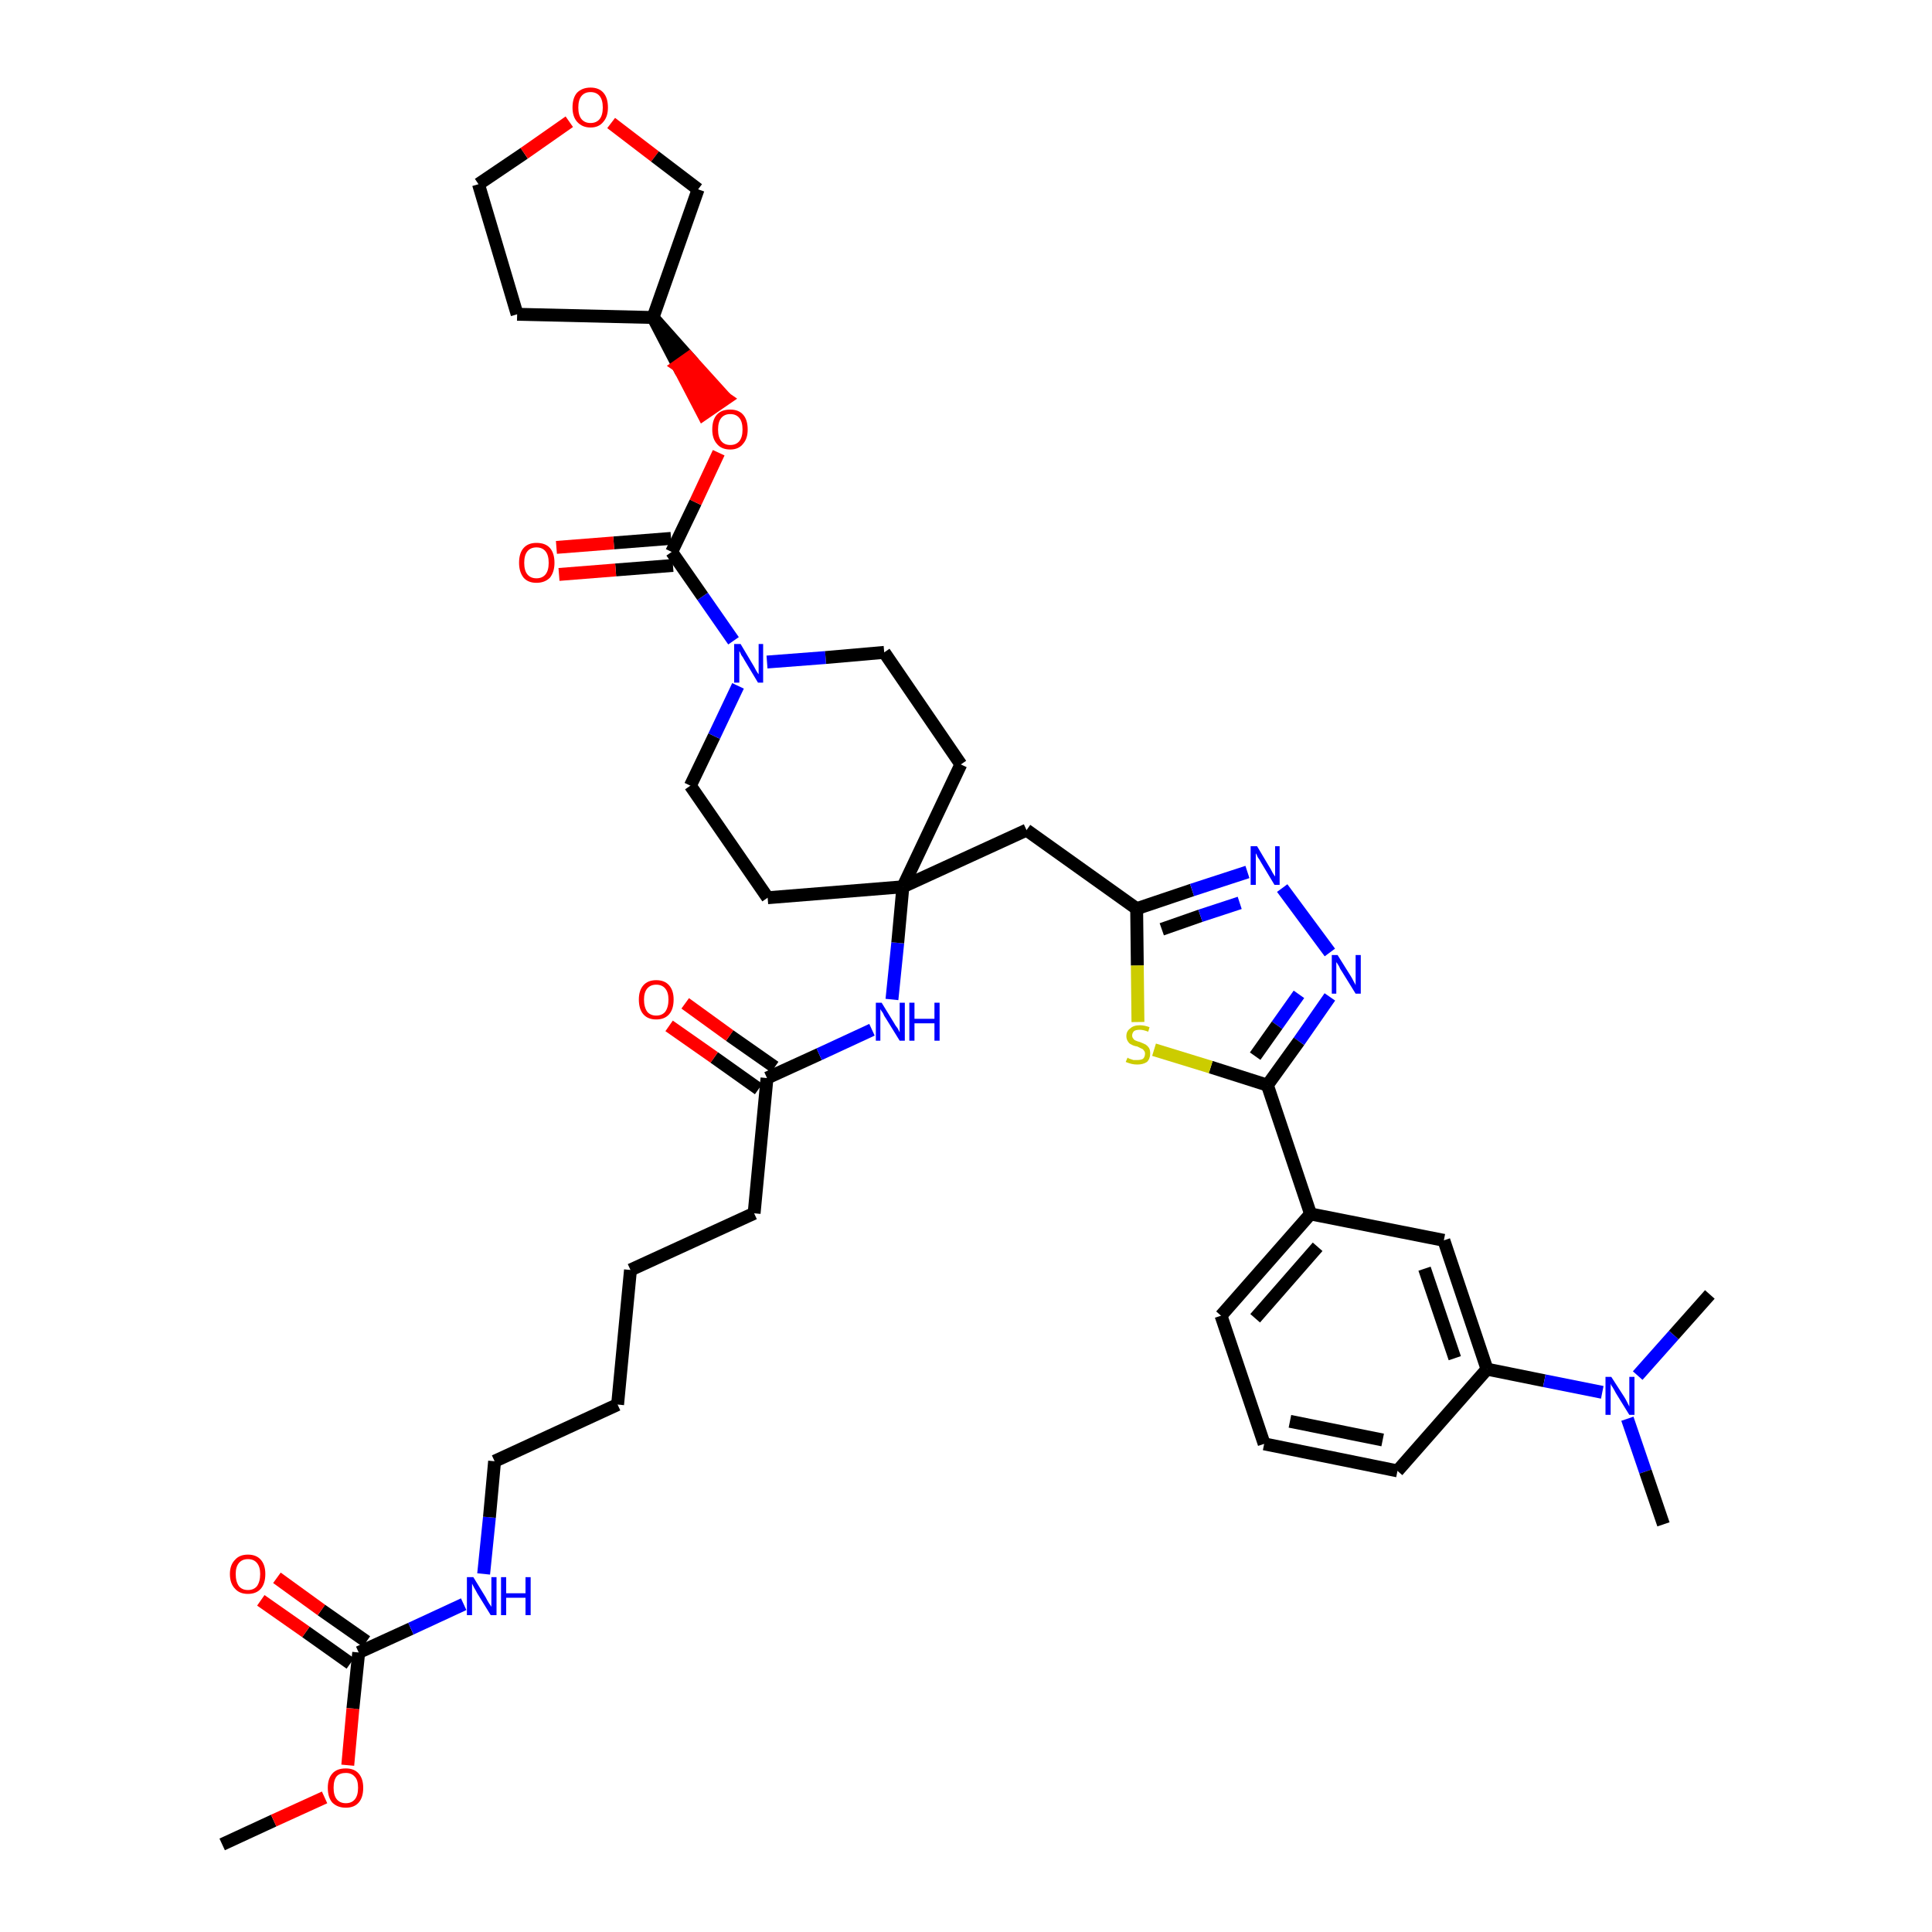 <?xml version='1.0' encoding='iso-8859-1'?>
<svg version='1.1' baseProfile='full'
              xmlns='http://www.w3.org/2000/svg'
                      xmlns:rdkit='http://www.rdkit.org/xml'
                      xmlns:xlink='http://www.w3.org/1999/xlink'
                  xml:space='preserve'
width='300px' height='300px' viewBox='0 0 300 300'>
<!-- END OF HEADER -->
<path class='bond-0 atom-0 atom-1' d='M 34.5,286.4 L 42.5,282.7' style='fill:none;fill-rule:evenodd;stroke:#000000;stroke-width:2.0px;stroke-linecap:butt;stroke-linejoin:miter;stroke-opacity:1' />
<path class='bond-0 atom-0 atom-1' d='M 42.5,282.7 L 50.4,279.1' style='fill:none;fill-rule:evenodd;stroke:#FF0000;stroke-width:2.0px;stroke-linecap:butt;stroke-linejoin:miter;stroke-opacity:1' />
<path class='bond-1 atom-1 atom-2' d='M 54.0,274.1 L 54.8,265.3' style='fill:none;fill-rule:evenodd;stroke:#FF0000;stroke-width:2.0px;stroke-linecap:butt;stroke-linejoin:miter;stroke-opacity:1' />
<path class='bond-1 atom-1 atom-2' d='M 54.8,265.3 L 55.7,256.6' style='fill:none;fill-rule:evenodd;stroke:#000000;stroke-width:2.0px;stroke-linecap:butt;stroke-linejoin:miter;stroke-opacity:1' />
<path class='bond-2 atom-2 atom-3' d='M 56.9,254.9 L 49.9,250.0' style='fill:none;fill-rule:evenodd;stroke:#000000;stroke-width:2.0px;stroke-linecap:butt;stroke-linejoin:miter;stroke-opacity:1' />
<path class='bond-2 atom-2 atom-3' d='M 49.9,250.0 L 43.0,245.0' style='fill:none;fill-rule:evenodd;stroke:#FF0000;stroke-width:2.0px;stroke-linecap:butt;stroke-linejoin:miter;stroke-opacity:1' />
<path class='bond-2 atom-2 atom-3' d='M 54.4,258.3 L 47.5,253.4' style='fill:none;fill-rule:evenodd;stroke:#000000;stroke-width:2.0px;stroke-linecap:butt;stroke-linejoin:miter;stroke-opacity:1' />
<path class='bond-2 atom-2 atom-3' d='M 47.5,253.4 L 40.5,248.5' style='fill:none;fill-rule:evenodd;stroke:#FF0000;stroke-width:2.0px;stroke-linecap:butt;stroke-linejoin:miter;stroke-opacity:1' />
<path class='bond-3 atom-2 atom-4' d='M 55.7,256.6 L 63.8,252.9' style='fill:none;fill-rule:evenodd;stroke:#000000;stroke-width:2.0px;stroke-linecap:butt;stroke-linejoin:miter;stroke-opacity:1' />
<path class='bond-3 atom-2 atom-4' d='M 63.8,252.9 L 72.0,249.1' style='fill:none;fill-rule:evenodd;stroke:#0000FF;stroke-width:2.0px;stroke-linecap:butt;stroke-linejoin:miter;stroke-opacity:1' />
<path class='bond-4 atom-4 atom-5' d='M 75.1,244.4 L 76.0,235.6' style='fill:none;fill-rule:evenodd;stroke:#0000FF;stroke-width:2.0px;stroke-linecap:butt;stroke-linejoin:miter;stroke-opacity:1' />
<path class='bond-4 atom-4 atom-5' d='M 76.0,235.6 L 76.8,226.9' style='fill:none;fill-rule:evenodd;stroke:#000000;stroke-width:2.0px;stroke-linecap:butt;stroke-linejoin:miter;stroke-opacity:1' />
<path class='bond-5 atom-5 atom-6' d='M 76.8,226.9 L 95.9,218.1' style='fill:none;fill-rule:evenodd;stroke:#000000;stroke-width:2.0px;stroke-linecap:butt;stroke-linejoin:miter;stroke-opacity:1' />
<path class='bond-6 atom-6 atom-7' d='M 95.9,218.1 L 97.9,197.2' style='fill:none;fill-rule:evenodd;stroke:#000000;stroke-width:2.0px;stroke-linecap:butt;stroke-linejoin:miter;stroke-opacity:1' />
<path class='bond-7 atom-7 atom-8' d='M 97.9,197.2 L 117.1,188.4' style='fill:none;fill-rule:evenodd;stroke:#000000;stroke-width:2.0px;stroke-linecap:butt;stroke-linejoin:miter;stroke-opacity:1' />
<path class='bond-8 atom-8 atom-9' d='M 117.1,188.4 L 119.1,167.4' style='fill:none;fill-rule:evenodd;stroke:#000000;stroke-width:2.0px;stroke-linecap:butt;stroke-linejoin:miter;stroke-opacity:1' />
<path class='bond-9 atom-9 atom-10' d='M 120.3,165.7 L 113.3,160.8' style='fill:none;fill-rule:evenodd;stroke:#000000;stroke-width:2.0px;stroke-linecap:butt;stroke-linejoin:miter;stroke-opacity:1' />
<path class='bond-9 atom-9 atom-10' d='M 113.3,160.8 L 106.4,155.8' style='fill:none;fill-rule:evenodd;stroke:#FF0000;stroke-width:2.0px;stroke-linecap:butt;stroke-linejoin:miter;stroke-opacity:1' />
<path class='bond-9 atom-9 atom-10' d='M 117.8,169.1 L 110.9,164.2' style='fill:none;fill-rule:evenodd;stroke:#000000;stroke-width:2.0px;stroke-linecap:butt;stroke-linejoin:miter;stroke-opacity:1' />
<path class='bond-9 atom-9 atom-10' d='M 110.9,164.2 L 103.9,159.3' style='fill:none;fill-rule:evenodd;stroke:#FF0000;stroke-width:2.0px;stroke-linecap:butt;stroke-linejoin:miter;stroke-opacity:1' />
<path class='bond-10 atom-9 atom-11' d='M 119.1,167.4 L 127.2,163.7' style='fill:none;fill-rule:evenodd;stroke:#000000;stroke-width:2.0px;stroke-linecap:butt;stroke-linejoin:miter;stroke-opacity:1' />
<path class='bond-10 atom-9 atom-11' d='M 127.2,163.7 L 135.4,159.9' style='fill:none;fill-rule:evenodd;stroke:#0000FF;stroke-width:2.0px;stroke-linecap:butt;stroke-linejoin:miter;stroke-opacity:1' />
<path class='bond-11 atom-11 atom-12' d='M 138.5,155.2 L 139.4,146.4' style='fill:none;fill-rule:evenodd;stroke:#0000FF;stroke-width:2.0px;stroke-linecap:butt;stroke-linejoin:miter;stroke-opacity:1' />
<path class='bond-11 atom-11 atom-12' d='M 139.4,146.4 L 140.2,137.7' style='fill:none;fill-rule:evenodd;stroke:#000000;stroke-width:2.0px;stroke-linecap:butt;stroke-linejoin:miter;stroke-opacity:1' />
<path class='bond-12 atom-12 atom-13' d='M 140.2,137.7 L 159.4,128.9' style='fill:none;fill-rule:evenodd;stroke:#000000;stroke-width:2.0px;stroke-linecap:butt;stroke-linejoin:miter;stroke-opacity:1' />
<path class='bond-27 atom-12 atom-28' d='M 140.2,137.7 L 119.2,139.4' style='fill:none;fill-rule:evenodd;stroke:#000000;stroke-width:2.0px;stroke-linecap:butt;stroke-linejoin:miter;stroke-opacity:1' />
<path class='bond-40 atom-40 atom-12' d='M 149.2,118.7 L 140.2,137.7' style='fill:none;fill-rule:evenodd;stroke:#000000;stroke-width:2.0px;stroke-linecap:butt;stroke-linejoin:miter;stroke-opacity:1' />
<path class='bond-13 atom-13 atom-14' d='M 159.4,128.9 L 176.5,141.1' style='fill:none;fill-rule:evenodd;stroke:#000000;stroke-width:2.0px;stroke-linecap:butt;stroke-linejoin:miter;stroke-opacity:1' />
<path class='bond-14 atom-14 atom-15' d='M 176.5,141.1 L 185.1,138.2' style='fill:none;fill-rule:evenodd;stroke:#000000;stroke-width:2.0px;stroke-linecap:butt;stroke-linejoin:miter;stroke-opacity:1' />
<path class='bond-14 atom-14 atom-15' d='M 185.1,138.2 L 193.7,135.4' style='fill:none;fill-rule:evenodd;stroke:#0000FF;stroke-width:2.0px;stroke-linecap:butt;stroke-linejoin:miter;stroke-opacity:1' />
<path class='bond-14 atom-14 atom-15' d='M 180.4,144.3 L 186.4,142.2' style='fill:none;fill-rule:evenodd;stroke:#000000;stroke-width:2.0px;stroke-linecap:butt;stroke-linejoin:miter;stroke-opacity:1' />
<path class='bond-14 atom-14 atom-15' d='M 186.4,142.2 L 192.5,140.2' style='fill:none;fill-rule:evenodd;stroke:#0000FF;stroke-width:2.0px;stroke-linecap:butt;stroke-linejoin:miter;stroke-opacity:1' />
<path class='bond-41 atom-27 atom-14' d='M 176.7,158.7 L 176.6,149.9' style='fill:none;fill-rule:evenodd;stroke:#CCCC00;stroke-width:2.0px;stroke-linecap:butt;stroke-linejoin:miter;stroke-opacity:1' />
<path class='bond-41 atom-27 atom-14' d='M 176.6,149.9 L 176.5,141.1' style='fill:none;fill-rule:evenodd;stroke:#000000;stroke-width:2.0px;stroke-linecap:butt;stroke-linejoin:miter;stroke-opacity:1' />
<path class='bond-15 atom-15 atom-16' d='M 199.1,137.9 L 206.5,147.9' style='fill:none;fill-rule:evenodd;stroke:#0000FF;stroke-width:2.0px;stroke-linecap:butt;stroke-linejoin:miter;stroke-opacity:1' />
<path class='bond-16 atom-16 atom-17' d='M 206.5,154.8 L 201.7,161.7' style='fill:none;fill-rule:evenodd;stroke:#0000FF;stroke-width:2.0px;stroke-linecap:butt;stroke-linejoin:miter;stroke-opacity:1' />
<path class='bond-16 atom-16 atom-17' d='M 201.7,161.7 L 196.8,168.5' style='fill:none;fill-rule:evenodd;stroke:#000000;stroke-width:2.0px;stroke-linecap:butt;stroke-linejoin:miter;stroke-opacity:1' />
<path class='bond-16 atom-16 atom-17' d='M 201.7,154.4 L 198.3,159.2' style='fill:none;fill-rule:evenodd;stroke:#0000FF;stroke-width:2.0px;stroke-linecap:butt;stroke-linejoin:miter;stroke-opacity:1' />
<path class='bond-16 atom-16 atom-17' d='M 198.3,159.2 L 194.9,164.0' style='fill:none;fill-rule:evenodd;stroke:#000000;stroke-width:2.0px;stroke-linecap:butt;stroke-linejoin:miter;stroke-opacity:1' />
<path class='bond-17 atom-17 atom-18' d='M 196.8,168.5 L 203.5,188.5' style='fill:none;fill-rule:evenodd;stroke:#000000;stroke-width:2.0px;stroke-linecap:butt;stroke-linejoin:miter;stroke-opacity:1' />
<path class='bond-26 atom-17 atom-27' d='M 196.8,168.5 L 188.0,165.7' style='fill:none;fill-rule:evenodd;stroke:#000000;stroke-width:2.0px;stroke-linecap:butt;stroke-linejoin:miter;stroke-opacity:1' />
<path class='bond-26 atom-17 atom-27' d='M 188.0,165.7 L 179.2,163.0' style='fill:none;fill-rule:evenodd;stroke:#CCCC00;stroke-width:2.0px;stroke-linecap:butt;stroke-linejoin:miter;stroke-opacity:1' />
<path class='bond-18 atom-18 atom-19' d='M 203.5,188.5 L 189.6,204.3' style='fill:none;fill-rule:evenodd;stroke:#000000;stroke-width:2.0px;stroke-linecap:butt;stroke-linejoin:miter;stroke-opacity:1' />
<path class='bond-18 atom-18 atom-19' d='M 204.6,193.6 L 194.9,204.7' style='fill:none;fill-rule:evenodd;stroke:#000000;stroke-width:2.0px;stroke-linecap:butt;stroke-linejoin:miter;stroke-opacity:1' />
<path class='bond-43 atom-26 atom-18' d='M 224.2,192.6 L 203.5,188.5' style='fill:none;fill-rule:evenodd;stroke:#000000;stroke-width:2.0px;stroke-linecap:butt;stroke-linejoin:miter;stroke-opacity:1' />
<path class='bond-19 atom-19 atom-20' d='M 189.6,204.3 L 196.3,224.2' style='fill:none;fill-rule:evenodd;stroke:#000000;stroke-width:2.0px;stroke-linecap:butt;stroke-linejoin:miter;stroke-opacity:1' />
<path class='bond-20 atom-20 atom-21' d='M 196.3,224.2 L 217.0,228.4' style='fill:none;fill-rule:evenodd;stroke:#000000;stroke-width:2.0px;stroke-linecap:butt;stroke-linejoin:miter;stroke-opacity:1' />
<path class='bond-20 atom-20 atom-21' d='M 200.3,220.7 L 214.7,223.6' style='fill:none;fill-rule:evenodd;stroke:#000000;stroke-width:2.0px;stroke-linecap:butt;stroke-linejoin:miter;stroke-opacity:1' />
<path class='bond-21 atom-21 atom-22' d='M 217.0,228.4 L 230.9,212.6' style='fill:none;fill-rule:evenodd;stroke:#000000;stroke-width:2.0px;stroke-linecap:butt;stroke-linejoin:miter;stroke-opacity:1' />
<path class='bond-22 atom-22 atom-23' d='M 230.9,212.6 L 239.8,214.4' style='fill:none;fill-rule:evenodd;stroke:#000000;stroke-width:2.0px;stroke-linecap:butt;stroke-linejoin:miter;stroke-opacity:1' />
<path class='bond-22 atom-22 atom-23' d='M 239.8,214.4 L 248.8,216.2' style='fill:none;fill-rule:evenodd;stroke:#0000FF;stroke-width:2.0px;stroke-linecap:butt;stroke-linejoin:miter;stroke-opacity:1' />
<path class='bond-25 atom-22 atom-26' d='M 230.9,212.6 L 224.2,192.6' style='fill:none;fill-rule:evenodd;stroke:#000000;stroke-width:2.0px;stroke-linecap:butt;stroke-linejoin:miter;stroke-opacity:1' />
<path class='bond-25 atom-22 atom-26' d='M 225.9,210.9 L 221.2,197.0' style='fill:none;fill-rule:evenodd;stroke:#000000;stroke-width:2.0px;stroke-linecap:butt;stroke-linejoin:miter;stroke-opacity:1' />
<path class='bond-23 atom-23 atom-24' d='M 252.7,220.3 L 255.5,228.5' style='fill:none;fill-rule:evenodd;stroke:#0000FF;stroke-width:2.0px;stroke-linecap:butt;stroke-linejoin:miter;stroke-opacity:1' />
<path class='bond-23 atom-23 atom-24' d='M 255.5,228.5 L 258.3,236.7' style='fill:none;fill-rule:evenodd;stroke:#000000;stroke-width:2.0px;stroke-linecap:butt;stroke-linejoin:miter;stroke-opacity:1' />
<path class='bond-24 atom-23 atom-25' d='M 254.3,213.6 L 259.9,207.3' style='fill:none;fill-rule:evenodd;stroke:#0000FF;stroke-width:2.0px;stroke-linecap:butt;stroke-linejoin:miter;stroke-opacity:1' />
<path class='bond-24 atom-23 atom-25' d='M 259.9,207.3 L 265.5,201.0' style='fill:none;fill-rule:evenodd;stroke:#000000;stroke-width:2.0px;stroke-linecap:butt;stroke-linejoin:miter;stroke-opacity:1' />
<path class='bond-28 atom-28 atom-29' d='M 119.2,139.4 L 107.2,122.0' style='fill:none;fill-rule:evenodd;stroke:#000000;stroke-width:2.0px;stroke-linecap:butt;stroke-linejoin:miter;stroke-opacity:1' />
<path class='bond-29 atom-29 atom-30' d='M 107.2,122.0 L 110.9,114.3' style='fill:none;fill-rule:evenodd;stroke:#000000;stroke-width:2.0px;stroke-linecap:butt;stroke-linejoin:miter;stroke-opacity:1' />
<path class='bond-29 atom-29 atom-30' d='M 110.9,114.3 L 114.6,106.5' style='fill:none;fill-rule:evenodd;stroke:#0000FF;stroke-width:2.0px;stroke-linecap:butt;stroke-linejoin:miter;stroke-opacity:1' />
<path class='bond-30 atom-30 atom-31' d='M 113.9,99.5 L 109.1,92.6' style='fill:none;fill-rule:evenodd;stroke:#0000FF;stroke-width:2.0px;stroke-linecap:butt;stroke-linejoin:miter;stroke-opacity:1' />
<path class='bond-30 atom-30 atom-31' d='M 109.1,92.6 L 104.3,85.7' style='fill:none;fill-rule:evenodd;stroke:#000000;stroke-width:2.0px;stroke-linecap:butt;stroke-linejoin:miter;stroke-opacity:1' />
<path class='bond-38 atom-30 atom-39' d='M 119.1,102.8 L 128.2,102.1' style='fill:none;fill-rule:evenodd;stroke:#0000FF;stroke-width:2.0px;stroke-linecap:butt;stroke-linejoin:miter;stroke-opacity:1' />
<path class='bond-38 atom-30 atom-39' d='M 128.2,102.1 L 137.3,101.3' style='fill:none;fill-rule:evenodd;stroke:#000000;stroke-width:2.0px;stroke-linecap:butt;stroke-linejoin:miter;stroke-opacity:1' />
<path class='bond-31 atom-31 atom-32' d='M 104.2,83.6 L 95.3,84.3' style='fill:none;fill-rule:evenodd;stroke:#000000;stroke-width:2.0px;stroke-linecap:butt;stroke-linejoin:miter;stroke-opacity:1' />
<path class='bond-31 atom-31 atom-32' d='M 95.3,84.3 L 86.4,85.0' style='fill:none;fill-rule:evenodd;stroke:#FF0000;stroke-width:2.0px;stroke-linecap:butt;stroke-linejoin:miter;stroke-opacity:1' />
<path class='bond-31 atom-31 atom-32' d='M 104.5,87.8 L 95.6,88.5' style='fill:none;fill-rule:evenodd;stroke:#000000;stroke-width:2.0px;stroke-linecap:butt;stroke-linejoin:miter;stroke-opacity:1' />
<path class='bond-31 atom-31 atom-32' d='M 95.6,88.5 L 86.8,89.2' style='fill:none;fill-rule:evenodd;stroke:#FF0000;stroke-width:2.0px;stroke-linecap:butt;stroke-linejoin:miter;stroke-opacity:1' />
<path class='bond-32 atom-31 atom-33' d='M 104.3,85.7 L 108.0,78.0' style='fill:none;fill-rule:evenodd;stroke:#000000;stroke-width:2.0px;stroke-linecap:butt;stroke-linejoin:miter;stroke-opacity:1' />
<path class='bond-32 atom-31 atom-33' d='M 108.0,78.0 L 111.6,70.3' style='fill:none;fill-rule:evenodd;stroke:#FF0000;stroke-width:2.0px;stroke-linecap:butt;stroke-linejoin:miter;stroke-opacity:1' />
<path class='bond-33 atom-34 atom-33' d='M 101.4,49.3 L 105.3,56.8 L 107.0,55.6 Z' style='fill:#000000;fill-rule:evenodd;fill-opacity:1;stroke:#000000;stroke-width:2.0px;stroke-linecap:butt;stroke-linejoin:miter;stroke-opacity:1;' />
<path class='bond-33 atom-34 atom-33' d='M 105.3,56.8 L 112.7,61.9 L 109.2,64.3 Z' style='fill:#FF0000;fill-rule:evenodd;fill-opacity:1;stroke:#FF0000;stroke-width:2.0px;stroke-linecap:butt;stroke-linejoin:miter;stroke-opacity:1;' />
<path class='bond-33 atom-34 atom-33' d='M 105.3,56.8 L 107.0,55.6 L 112.7,61.9 Z' style='fill:#FF0000;fill-rule:evenodd;fill-opacity:1;stroke:#FF0000;stroke-width:2.0px;stroke-linecap:butt;stroke-linejoin:miter;stroke-opacity:1;' />
<path class='bond-34 atom-34 atom-35' d='M 101.4,49.3 L 80.3,48.8' style='fill:none;fill-rule:evenodd;stroke:#000000;stroke-width:2.0px;stroke-linecap:butt;stroke-linejoin:miter;stroke-opacity:1' />
<path class='bond-42 atom-38 atom-34' d='M 108.4,29.4 L 101.4,49.3' style='fill:none;fill-rule:evenodd;stroke:#000000;stroke-width:2.0px;stroke-linecap:butt;stroke-linejoin:miter;stroke-opacity:1' />
<path class='bond-35 atom-35 atom-36' d='M 80.3,48.8 L 74.3,28.6' style='fill:none;fill-rule:evenodd;stroke:#000000;stroke-width:2.0px;stroke-linecap:butt;stroke-linejoin:miter;stroke-opacity:1' />
<path class='bond-36 atom-36 atom-37' d='M 74.3,28.6 L 81.4,23.8' style='fill:none;fill-rule:evenodd;stroke:#000000;stroke-width:2.0px;stroke-linecap:butt;stroke-linejoin:miter;stroke-opacity:1' />
<path class='bond-36 atom-36 atom-37' d='M 81.4,23.8 L 88.4,18.9' style='fill:none;fill-rule:evenodd;stroke:#FF0000;stroke-width:2.0px;stroke-linecap:butt;stroke-linejoin:miter;stroke-opacity:1' />
<path class='bond-37 atom-37 atom-38' d='M 94.9,19.1 L 101.7,24.3' style='fill:none;fill-rule:evenodd;stroke:#FF0000;stroke-width:2.0px;stroke-linecap:butt;stroke-linejoin:miter;stroke-opacity:1' />
<path class='bond-37 atom-37 atom-38' d='M 101.7,24.3 L 108.4,29.4' style='fill:none;fill-rule:evenodd;stroke:#000000;stroke-width:2.0px;stroke-linecap:butt;stroke-linejoin:miter;stroke-opacity:1' />
<path class='bond-39 atom-39 atom-40' d='M 137.3,101.3 L 149.2,118.7' style='fill:none;fill-rule:evenodd;stroke:#000000;stroke-width:2.0px;stroke-linecap:butt;stroke-linejoin:miter;stroke-opacity:1' />
<path  class='atom-1' d='M 50.9 277.6
Q 50.9 276.2, 51.6 275.4
Q 52.3 274.6, 53.7 274.6
Q 55.0 274.6, 55.7 275.4
Q 56.4 276.2, 56.4 277.6
Q 56.4 279.1, 55.7 279.9
Q 55.0 280.7, 53.7 280.7
Q 52.4 280.7, 51.6 279.9
Q 50.9 279.1, 50.9 277.6
M 53.7 280.0
Q 54.6 280.0, 55.1 279.4
Q 55.6 278.8, 55.6 277.6
Q 55.6 276.4, 55.1 275.9
Q 54.6 275.3, 53.7 275.3
Q 52.8 275.3, 52.3 275.8
Q 51.8 276.4, 51.8 277.6
Q 51.8 278.8, 52.3 279.4
Q 52.8 280.0, 53.7 280.0
' fill='#FF0000'/>
<path  class='atom-3' d='M 35.7 244.4
Q 35.7 243.0, 36.5 242.2
Q 37.2 241.4, 38.5 241.4
Q 39.8 241.4, 40.5 242.2
Q 41.2 243.0, 41.2 244.4
Q 41.2 245.9, 40.5 246.7
Q 39.8 247.5, 38.5 247.5
Q 37.2 247.5, 36.5 246.7
Q 35.7 245.9, 35.7 244.4
M 38.5 246.9
Q 39.4 246.9, 39.9 246.3
Q 40.4 245.6, 40.4 244.4
Q 40.4 243.3, 39.9 242.7
Q 39.4 242.1, 38.5 242.1
Q 37.6 242.1, 37.1 242.7
Q 36.6 243.3, 36.6 244.4
Q 36.6 245.6, 37.1 246.3
Q 37.6 246.9, 38.5 246.9
' fill='#FF0000'/>
<path  class='atom-4' d='M 73.5 244.9
L 75.4 248.0
Q 75.6 248.4, 75.9 248.9
Q 76.3 249.5, 76.3 249.5
L 76.3 244.9
L 77.1 244.9
L 77.1 250.8
L 76.2 250.8
L 74.1 247.4
Q 73.9 247.0, 73.6 246.5
Q 73.4 246.1, 73.3 245.9
L 73.3 250.8
L 72.5 250.8
L 72.5 244.9
L 73.5 244.9
' fill='#0000FF'/>
<path  class='atom-4' d='M 77.8 244.9
L 78.6 244.9
L 78.6 247.4
L 81.6 247.4
L 81.6 244.9
L 82.4 244.9
L 82.4 250.8
L 81.6 250.8
L 81.6 248.1
L 78.6 248.1
L 78.6 250.8
L 77.8 250.8
L 77.8 244.9
' fill='#0000FF'/>
<path  class='atom-10' d='M 99.2 155.2
Q 99.2 153.8, 99.9 153.0
Q 100.6 152.2, 101.9 152.2
Q 103.2 152.2, 103.9 153.0
Q 104.6 153.8, 104.6 155.2
Q 104.6 156.7, 103.9 157.5
Q 103.2 158.3, 101.9 158.3
Q 100.6 158.3, 99.9 157.5
Q 99.2 156.7, 99.2 155.2
M 101.9 157.7
Q 102.8 157.7, 103.3 157.1
Q 103.8 156.4, 103.8 155.2
Q 103.8 154.1, 103.3 153.5
Q 102.8 152.9, 101.9 152.9
Q 101.0 152.9, 100.5 153.5
Q 100.0 154.1, 100.0 155.2
Q 100.0 156.4, 100.5 157.1
Q 101.0 157.7, 101.9 157.7
' fill='#FF0000'/>
<path  class='atom-11' d='M 136.9 155.7
L 138.8 158.8
Q 139.0 159.2, 139.4 159.7
Q 139.7 160.3, 139.7 160.3
L 139.7 155.7
L 140.5 155.7
L 140.5 161.6
L 139.7 161.6
L 137.6 158.2
Q 137.3 157.8, 137.1 157.3
Q 136.8 156.9, 136.7 156.7
L 136.7 161.6
L 136.0 161.6
L 136.0 155.7
L 136.9 155.7
' fill='#0000FF'/>
<path  class='atom-11' d='M 141.2 155.7
L 142.0 155.7
L 142.0 158.2
L 145.1 158.2
L 145.1 155.7
L 145.9 155.7
L 145.9 161.6
L 145.1 161.6
L 145.1 158.9
L 142.0 158.9
L 142.0 161.6
L 141.2 161.6
L 141.2 155.7
' fill='#0000FF'/>
<path  class='atom-15' d='M 195.2 131.4
L 197.1 134.6
Q 197.3 134.9, 197.6 135.5
Q 197.9 136.0, 198.0 136.1
L 198.0 131.4
L 198.7 131.4
L 198.7 137.4
L 197.9 137.4
L 195.8 133.9
Q 195.6 133.5, 195.3 133.1
Q 195.1 132.6, 195.0 132.5
L 195.0 137.4
L 194.2 137.4
L 194.2 131.4
L 195.2 131.4
' fill='#0000FF'/>
<path  class='atom-16' d='M 207.7 148.3
L 209.7 151.5
Q 209.9 151.8, 210.2 152.4
Q 210.5 152.9, 210.5 153.0
L 210.5 148.3
L 211.3 148.3
L 211.3 154.3
L 210.5 154.3
L 208.4 150.9
Q 208.1 150.5, 207.9 150.0
Q 207.6 149.5, 207.5 149.4
L 207.5 154.3
L 206.8 154.3
L 206.8 148.3
L 207.7 148.3
' fill='#0000FF'/>
<path  class='atom-23' d='M 250.2 213.8
L 252.2 216.9
Q 252.4 217.2, 252.7 217.8
Q 253.0 218.4, 253.0 218.4
L 253.0 213.8
L 253.8 213.8
L 253.8 219.7
L 253.0 219.7
L 250.9 216.3
Q 250.7 215.9, 250.4 215.4
Q 250.1 215.0, 250.1 214.8
L 250.1 219.7
L 249.3 219.7
L 249.3 213.8
L 250.2 213.8
' fill='#0000FF'/>
<path  class='atom-27' d='M 175.1 164.2
Q 175.1 164.3, 175.4 164.4
Q 175.7 164.5, 176.0 164.6
Q 176.3 164.6, 176.6 164.6
Q 177.2 164.6, 177.5 164.4
Q 177.8 164.1, 177.8 163.6
Q 177.8 163.3, 177.6 163.1
Q 177.5 162.9, 177.2 162.8
Q 177.0 162.7, 176.6 162.5
Q 176.0 162.4, 175.7 162.2
Q 175.4 162.1, 175.2 161.8
Q 174.9 161.4, 174.9 160.9
Q 174.9 160.1, 175.5 159.7
Q 176.0 159.2, 177.0 159.2
Q 177.7 159.2, 178.5 159.5
L 178.3 160.2
Q 177.5 159.9, 177.0 159.9
Q 176.4 159.9, 176.1 160.1
Q 175.8 160.4, 175.8 160.8
Q 175.8 161.1, 176.0 161.3
Q 176.1 161.5, 176.4 161.6
Q 176.6 161.7, 177.0 161.8
Q 177.5 162.0, 177.9 162.2
Q 178.2 162.4, 178.4 162.7
Q 178.6 163.0, 178.6 163.6
Q 178.6 164.4, 178.1 164.9
Q 177.5 165.3, 176.6 165.3
Q 176.1 165.3, 175.7 165.2
Q 175.3 165.1, 174.8 164.9
L 175.1 164.2
' fill='#CCCC00'/>
<path  class='atom-30' d='M 115.0 100.0
L 116.9 103.2
Q 117.1 103.5, 117.4 104.1
Q 117.7 104.6, 117.8 104.7
L 117.8 100.0
L 118.5 100.0
L 118.5 106.0
L 117.7 106.0
L 115.6 102.5
Q 115.4 102.1, 115.1 101.7
Q 114.9 101.2, 114.8 101.1
L 114.8 106.0
L 114.0 106.0
L 114.0 100.0
L 115.0 100.0
' fill='#0000FF'/>
<path  class='atom-32' d='M 80.6 87.4
Q 80.6 85.9, 81.3 85.1
Q 82.0 84.3, 83.3 84.3
Q 84.7 84.3, 85.4 85.1
Q 86.1 85.9, 86.1 87.4
Q 86.1 88.8, 85.4 89.7
Q 84.6 90.5, 83.3 90.5
Q 82.0 90.5, 81.3 89.7
Q 80.6 88.8, 80.6 87.4
M 83.3 89.8
Q 84.2 89.8, 84.7 89.2
Q 85.2 88.6, 85.2 87.4
Q 85.2 86.2, 84.7 85.6
Q 84.2 85.0, 83.3 85.0
Q 82.4 85.0, 81.9 85.6
Q 81.4 86.2, 81.4 87.4
Q 81.4 88.6, 81.9 89.2
Q 82.4 89.8, 83.3 89.8
' fill='#FF0000'/>
<path  class='atom-33' d='M 110.6 66.7
Q 110.6 65.2, 111.3 64.4
Q 112.0 63.6, 113.4 63.6
Q 114.7 63.6, 115.4 64.4
Q 116.1 65.2, 116.1 66.7
Q 116.1 68.1, 115.4 68.9
Q 114.7 69.8, 113.4 69.8
Q 112.0 69.8, 111.3 68.9
Q 110.6 68.1, 110.6 66.7
M 113.4 69.1
Q 114.3 69.1, 114.8 68.5
Q 115.3 67.9, 115.3 66.7
Q 115.3 65.5, 114.8 64.9
Q 114.3 64.3, 113.4 64.3
Q 112.5 64.3, 112.0 64.9
Q 111.5 65.5, 111.5 66.7
Q 111.5 67.9, 112.0 68.5
Q 112.5 69.1, 113.4 69.1
' fill='#FF0000'/>
<path  class='atom-37' d='M 88.9 16.7
Q 88.9 15.2, 89.6 14.4
Q 90.4 13.6, 91.7 13.6
Q 93.0 13.6, 93.7 14.4
Q 94.4 15.2, 94.4 16.7
Q 94.4 18.1, 93.7 18.9
Q 93.0 19.8, 91.7 19.8
Q 90.4 19.8, 89.6 18.9
Q 88.9 18.1, 88.9 16.7
M 91.7 19.1
Q 92.6 19.1, 93.1 18.5
Q 93.6 17.9, 93.6 16.7
Q 93.6 15.5, 93.1 14.9
Q 92.6 14.3, 91.7 14.3
Q 90.8 14.3, 90.3 14.9
Q 89.8 15.5, 89.8 16.7
Q 89.8 17.9, 90.3 18.5
Q 90.8 19.1, 91.7 19.1
' fill='#FF0000'/>
</svg>

